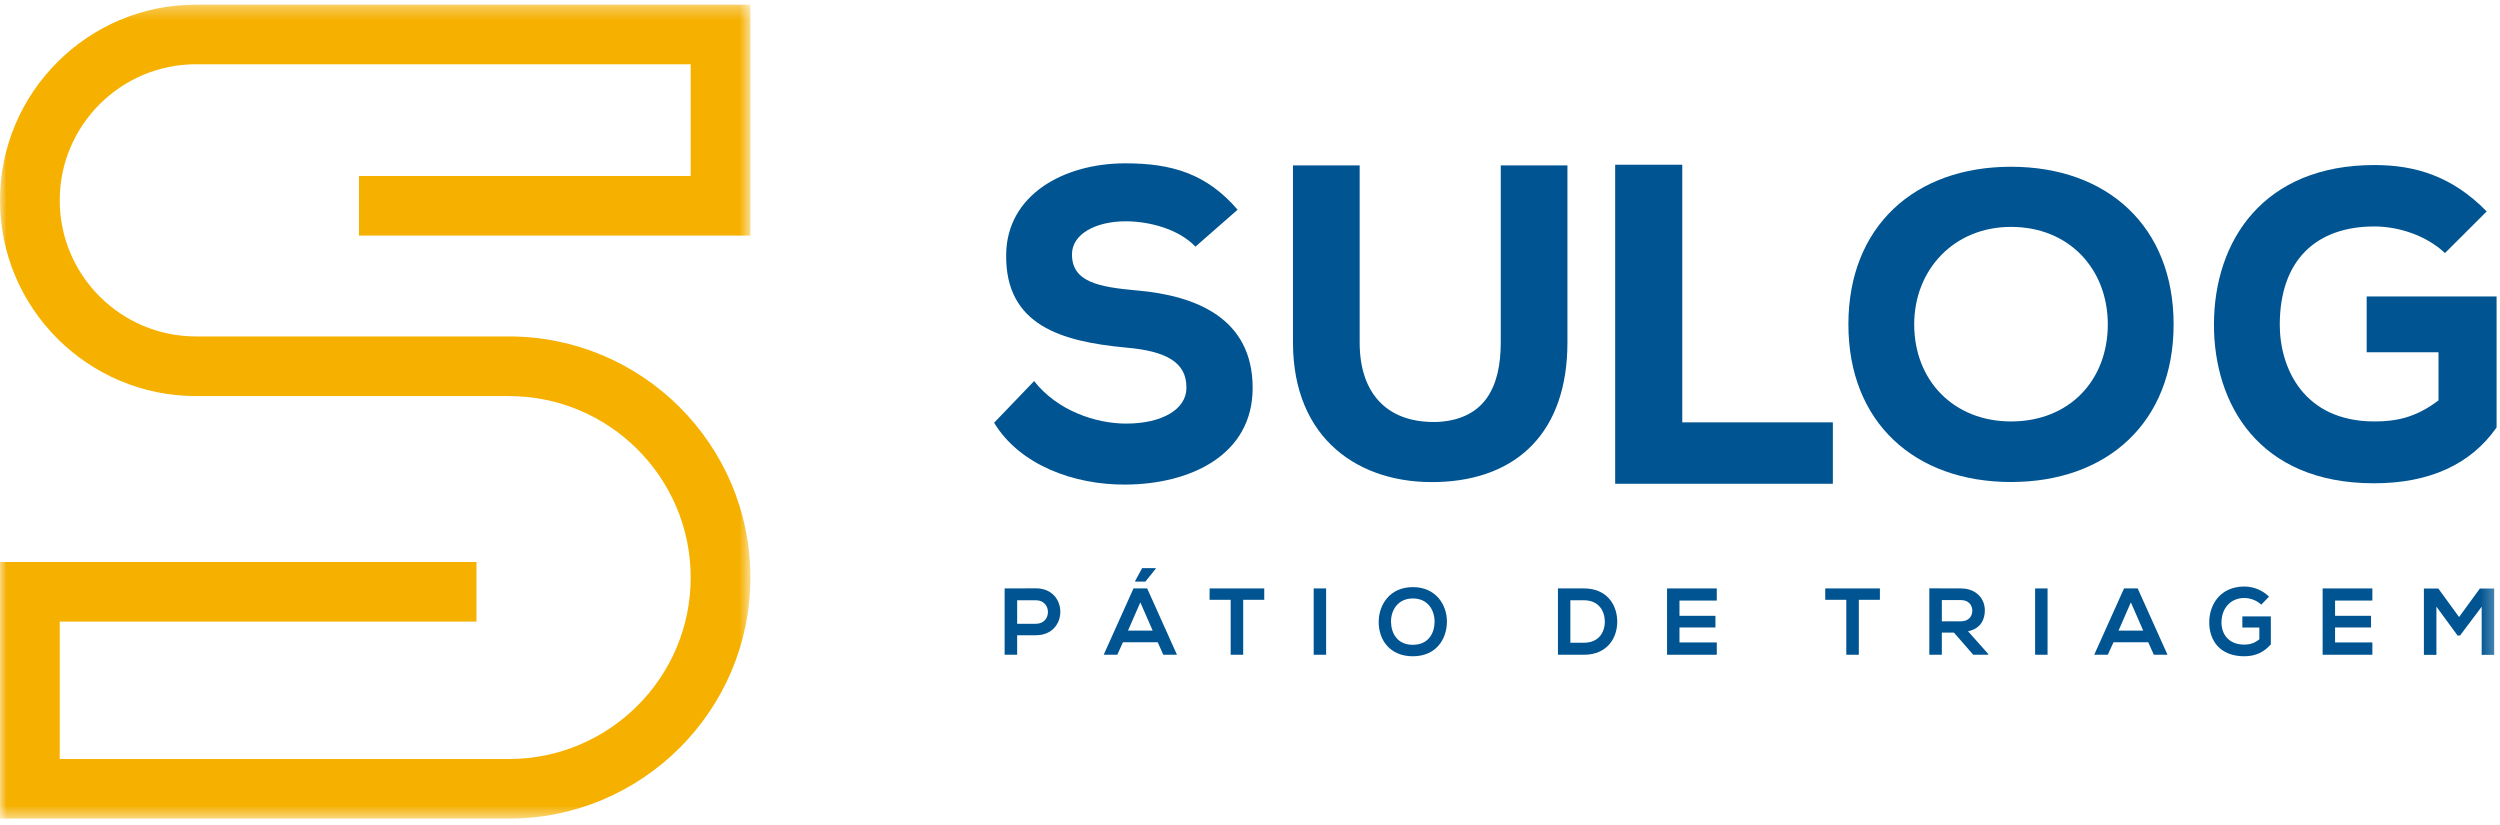 <?xml version="1.0" encoding="UTF-8"?>
<svg width="191px" height="63px" viewBox="0 0 191 63" version="1.1" xmlns="http://www.w3.org/2000/svg" xmlns:xlink="http://www.w3.org/1999/xlink">
    <!-- Generator: Sketch 43.1 (39012) - http://www.bohemiancoding.com/sketch -->
    <title>logo-sulog-rodape</title>
    <desc>Created with Sketch.</desc>
    <defs>
        <polygon id="path-1" points="0 31.409 0 0.314 57.331 0.314 57.331 62.504 0 62.504 0 31.409"></polygon>
        <polygon id="path-3" points="0 62.543 190.739 62.543 190.739 0.353 0 0.353"></polygon>
    </defs>
    <g id="Page-1" stroke="none" stroke-width="1" fill="none" fill-rule="evenodd">
        <g id="01-Início" transform="translate(-50, -2409)">
            <g id="Group-14" transform="translate(0, 2352)">
                <g id="logo-sulog-rodape" transform="translate(50, 57)">
                    <g id="Group-3" transform="translate(0, 0.039)">
                        <mask id="mask-2" fill="white">
                            <use xlink:href="#path-1"></use>
                        </mask>
                        <g id="Clip-2"></g>
                        <path d="M14.978,0.314 L57.331,0.314 L57.331,17.962 L27.426,17.962 L27.426,13.407 L52.769,13.407 L52.769,4.87 L14.978,4.87 C9.235,4.87 4.563,9.534 4.563,15.267 C4.563,21.001 9.235,25.665 14.978,25.665 L38.882,25.665 C49.055,25.665 57.331,33.928 57.331,44.085 C57.331,54.241 49.055,62.504 38.882,62.504 L0,62.504 L0,42.896 L36.402,42.896 L36.402,47.452 L4.563,47.452 L4.563,57.949 L38.882,57.949 C46.539,57.949 52.769,51.729 52.769,44.085 C52.769,36.44 46.539,30.221 38.882,30.221 L14.978,30.221 C6.719,30.221 0,23.513 0,15.267 C0,7.022 6.719,0.314 14.978,0.314" id="Fill-1" fill="#F5B000" mask="url(#mask-2)"></path>
                    </g>
                    <path d="M91.332,18.844 C90.05,17.498 87.815,16.908 86.008,16.908 C83.74,16.908 81.899,17.859 81.899,19.434 C81.899,21.534 83.904,21.928 86.862,22.191 C91.398,22.584 95.703,24.323 95.703,29.639 C95.703,34.758 90.97,36.989 86.008,37.022 C82.031,37.054 77.89,35.512 75.95,32.297 L79.007,29.114 C80.782,31.378 83.707,32.362 86.04,32.362 C88.768,32.362 90.642,31.28 90.642,29.639 C90.674,27.703 89.13,26.817 86.008,26.554 C81.143,26.095 76.805,24.881 76.871,19.467 C76.904,14.906 81.242,12.478 85.975,12.478 C89.524,12.478 92.186,13.266 94.553,16.022 L91.332,18.844 Z" id="Fill-4" fill="#005491"></path>
                    <path d="M119.752,12.638 L119.752,26.161 C119.752,32.986 115.939,36.628 109.892,36.825 C103.878,37.022 98.783,33.576 98.783,26.161 L98.783,12.638 L103.878,12.638 L103.878,26.161 C103.878,30.262 106.178,32.395 109.925,32.231 C113.409,32.001 114.658,29.606 114.658,26.161 L114.658,12.638 L119.752,12.638 Z" id="Fill-6" fill="#005491"></path>
                    <polygon id="Fill-8" fill="#005491" points="128.526 12.586 128.526 32.268 140.03 32.268 140.03 36.96 123.399 36.96 123.399 12.586"></polygon>
                    <path d="M153.64,17.334 C149.269,17.334 146.245,20.615 146.245,24.783 C146.245,29.081 149.269,32.198 153.64,32.198 C158.11,32.198 161.036,29.048 161.036,24.783 C161.036,20.583 158.11,17.334 153.64,17.334 M153.64,36.825 C146.278,36.825 141.217,32.264 141.217,24.783 C141.217,17.301 146.278,12.74 153.64,12.74 C161.002,12.74 166.064,17.301 166.064,24.783 C166.064,32.264 161.002,36.825 153.64,36.825" id="Fill-10" fill="#005491"></path>
                    <path d="M186.795,19.336 C185.382,17.99 183.246,17.301 181.405,17.301 C177.034,17.301 174.175,19.795 174.175,24.816 C174.175,28.097 175.982,32.198 181.405,32.198 C183.015,32.198 184.528,31.936 186.302,30.59 L186.302,26.915 L180.814,26.915 L180.814,22.65 L190.739,22.65 L190.739,32.658 C188.767,35.48 185.612,36.923 181.372,36.923 C172.498,36.923 169.146,30.787 169.146,24.816 C169.146,18.351 172.959,12.609 181.405,12.609 C184.528,12.609 187.354,13.462 189.983,16.153 L186.795,19.336 Z" id="Fill-12" fill="#005491"></path>
                    <path d="M77.711,47.656 L79.147,47.656 C80.372,47.656 80.365,45.861 79.147,45.861 L77.711,45.861 L77.711,47.656 Z M79.147,48.532 L77.711,48.532 L77.711,50.023 L76.754,50.023 L76.754,44.956 C77.552,44.956 78.349,44.949 79.147,44.949 C81.626,44.949 81.634,48.532 79.147,48.532 L79.147,48.532 Z" id="Fill-14" fill="#005491"></path>
                    <path d="M88.303,43.407 L87.259,43.407 L86.722,44.392 L86.722,44.435 L87.505,44.435 L88.303,43.443 L88.303,43.407 Z M88.064,48.177 L87.121,46.02 L86.179,48.177 L88.064,48.177 Z M88.448,49.068 L85.794,49.068 L85.36,50.023 L84.322,50.023 L86.599,44.956 L87.643,44.956 L89.92,50.023 L88.876,50.023 L88.448,49.068 Z" id="Fill-16" fill="#005491"></path>
                    <polygon id="Fill-18" fill="#005491" points="94.023 45.825 92.413 45.825 92.413 44.956 96.589 44.956 96.589 45.825 94.98 45.825 94.98 50.023 94.023 50.023"></polygon>
                    <mask id="mask-4" fill="white">
                        <use xlink:href="#path-3"></use>
                    </mask>
                    <g id="Clip-21"></g>
                    <polygon id="Fill-20" fill="#005491" mask="url(#mask-4)" points="100.366 50.023 101.316 50.023 101.316 44.956 100.366 44.956"></polygon>
                    <path d="M106.274,47.54 C106.296,48.373 106.745,49.263 107.942,49.263 C109.138,49.263 109.588,48.366 109.602,47.533 C109.616,46.679 109.138,45.723 107.942,45.723 C106.745,45.723 106.252,46.686 106.274,47.54 M110.545,47.518 C110.53,48.829 109.725,50.139 107.942,50.139 C106.158,50.139 105.332,48.858 105.332,47.526 C105.332,46.194 106.187,44.855 107.942,44.855 C109.689,44.855 110.559,46.194 110.545,47.518" id="Fill-22" fill="#005491" mask="url(#mask-4)"></path>
                    <path d="M119.976,49.104 L121.02,49.104 C122.173,49.104 122.629,48.264 122.607,47.439 C122.586,46.65 122.122,45.861 121.02,45.861 L119.976,45.861 L119.976,49.104 Z M123.557,47.446 C123.579,48.727 122.796,50.023 121.02,50.023 L119.026,50.023 L119.026,44.956 L121.02,44.956 C122.76,44.956 123.535,46.194 123.557,47.446 L123.557,47.446 Z" id="Fill-23" fill="#005491" mask="url(#mask-4)"></path>
                    <polygon id="Fill-24" fill="#005491" mask="url(#mask-4)" points="131.162 50.023 127.363 50.023 127.363 44.956 131.162 44.956 131.162 45.883 128.312 45.883 128.312 47.048 131.06 47.048 131.06 47.939 128.312 47.939 128.312 49.082 131.162 49.082"></polygon>
                    <polygon id="Fill-25" fill="#005491" mask="url(#mask-4)" points="141.057 45.825 139.448 45.825 139.448 44.956 143.624 44.956 143.624 45.825 142.014 45.825 142.014 50.023 141.057 50.023"></polygon>
                    <path d="M148.357,45.846 L148.357,47.468 L149.815,47.468 C150.424,47.468 150.684,47.063 150.684,46.657 C150.684,46.252 150.417,45.846 149.815,45.846 L148.357,45.846 Z M151.896,50.023 L150.757,50.023 L149.278,48.329 L148.357,48.329 L148.357,50.023 L147.4,50.023 L147.4,44.949 C148.205,44.949 149.01,44.956 149.815,44.956 C151.011,44.963 151.642,45.76 151.642,46.635 C151.642,47.33 151.323,48.032 150.358,48.228 L151.896,49.958 L151.896,50.023 Z" id="Fill-26" fill="#005491" mask="url(#mask-4)"></path>
                    <polygon id="Fill-27" fill="#005491" mask="url(#mask-4)" points="155.483 50.023 156.433 50.023 156.433 44.956 155.483 44.956"></polygon>
                    <path d="M162.798,46.02 L161.856,48.177 L163.741,48.177 L162.798,46.02 Z M164.125,49.068 L161.471,49.068 L161.037,50.023 L159.999,50.023 L162.276,44.956 L163.32,44.956 L165.597,50.023 L164.553,50.023 L164.125,49.068 Z" id="Fill-28" fill="#005491" mask="url(#mask-4)"></path>
                    <path d="M172.759,46.194 C172.418,45.868 171.911,45.687 171.469,45.687 C170.381,45.687 169.721,46.512 169.721,47.555 C169.721,48.387 170.207,49.248 171.469,49.248 C171.868,49.248 172.215,49.162 172.614,48.843 L172.614,47.946 L171.316,47.946 L171.316,47.092 L173.492,47.092 L173.492,49.227 C172.991,49.799 172.36,50.139 171.469,50.139 C169.562,50.139 168.786,48.887 168.786,47.555 C168.786,46.129 169.678,44.811 171.469,44.811 C172.15,44.811 172.832,45.072 173.354,45.586 L172.759,46.194 Z" id="Fill-29" fill="#005491" mask="url(#mask-4)"></path>
                    <polygon id="Fill-30" fill="#005491" mask="url(#mask-4)" points="181.249 50.023 177.449 50.023 177.449 44.956 181.249 44.956 181.249 45.883 178.399 45.883 178.399 47.048 181.147 47.048 181.147 47.939 178.399 47.939 178.399 49.082 181.249 49.082"></polygon>
                    <polygon id="Fill-31" fill="#005491" mask="url(#mask-4)" points="189.6 46.353 187.947 48.554 187.758 48.554 186.142 46.346 186.142 50.03 185.185 50.03 185.185 44.963 186.286 44.963 187.874 47.142 189.462 44.963 190.557 44.963 190.557 50.03 189.6 50.03"></polygon>
                </g>
            </g>
        </g>
    </g>
</svg>